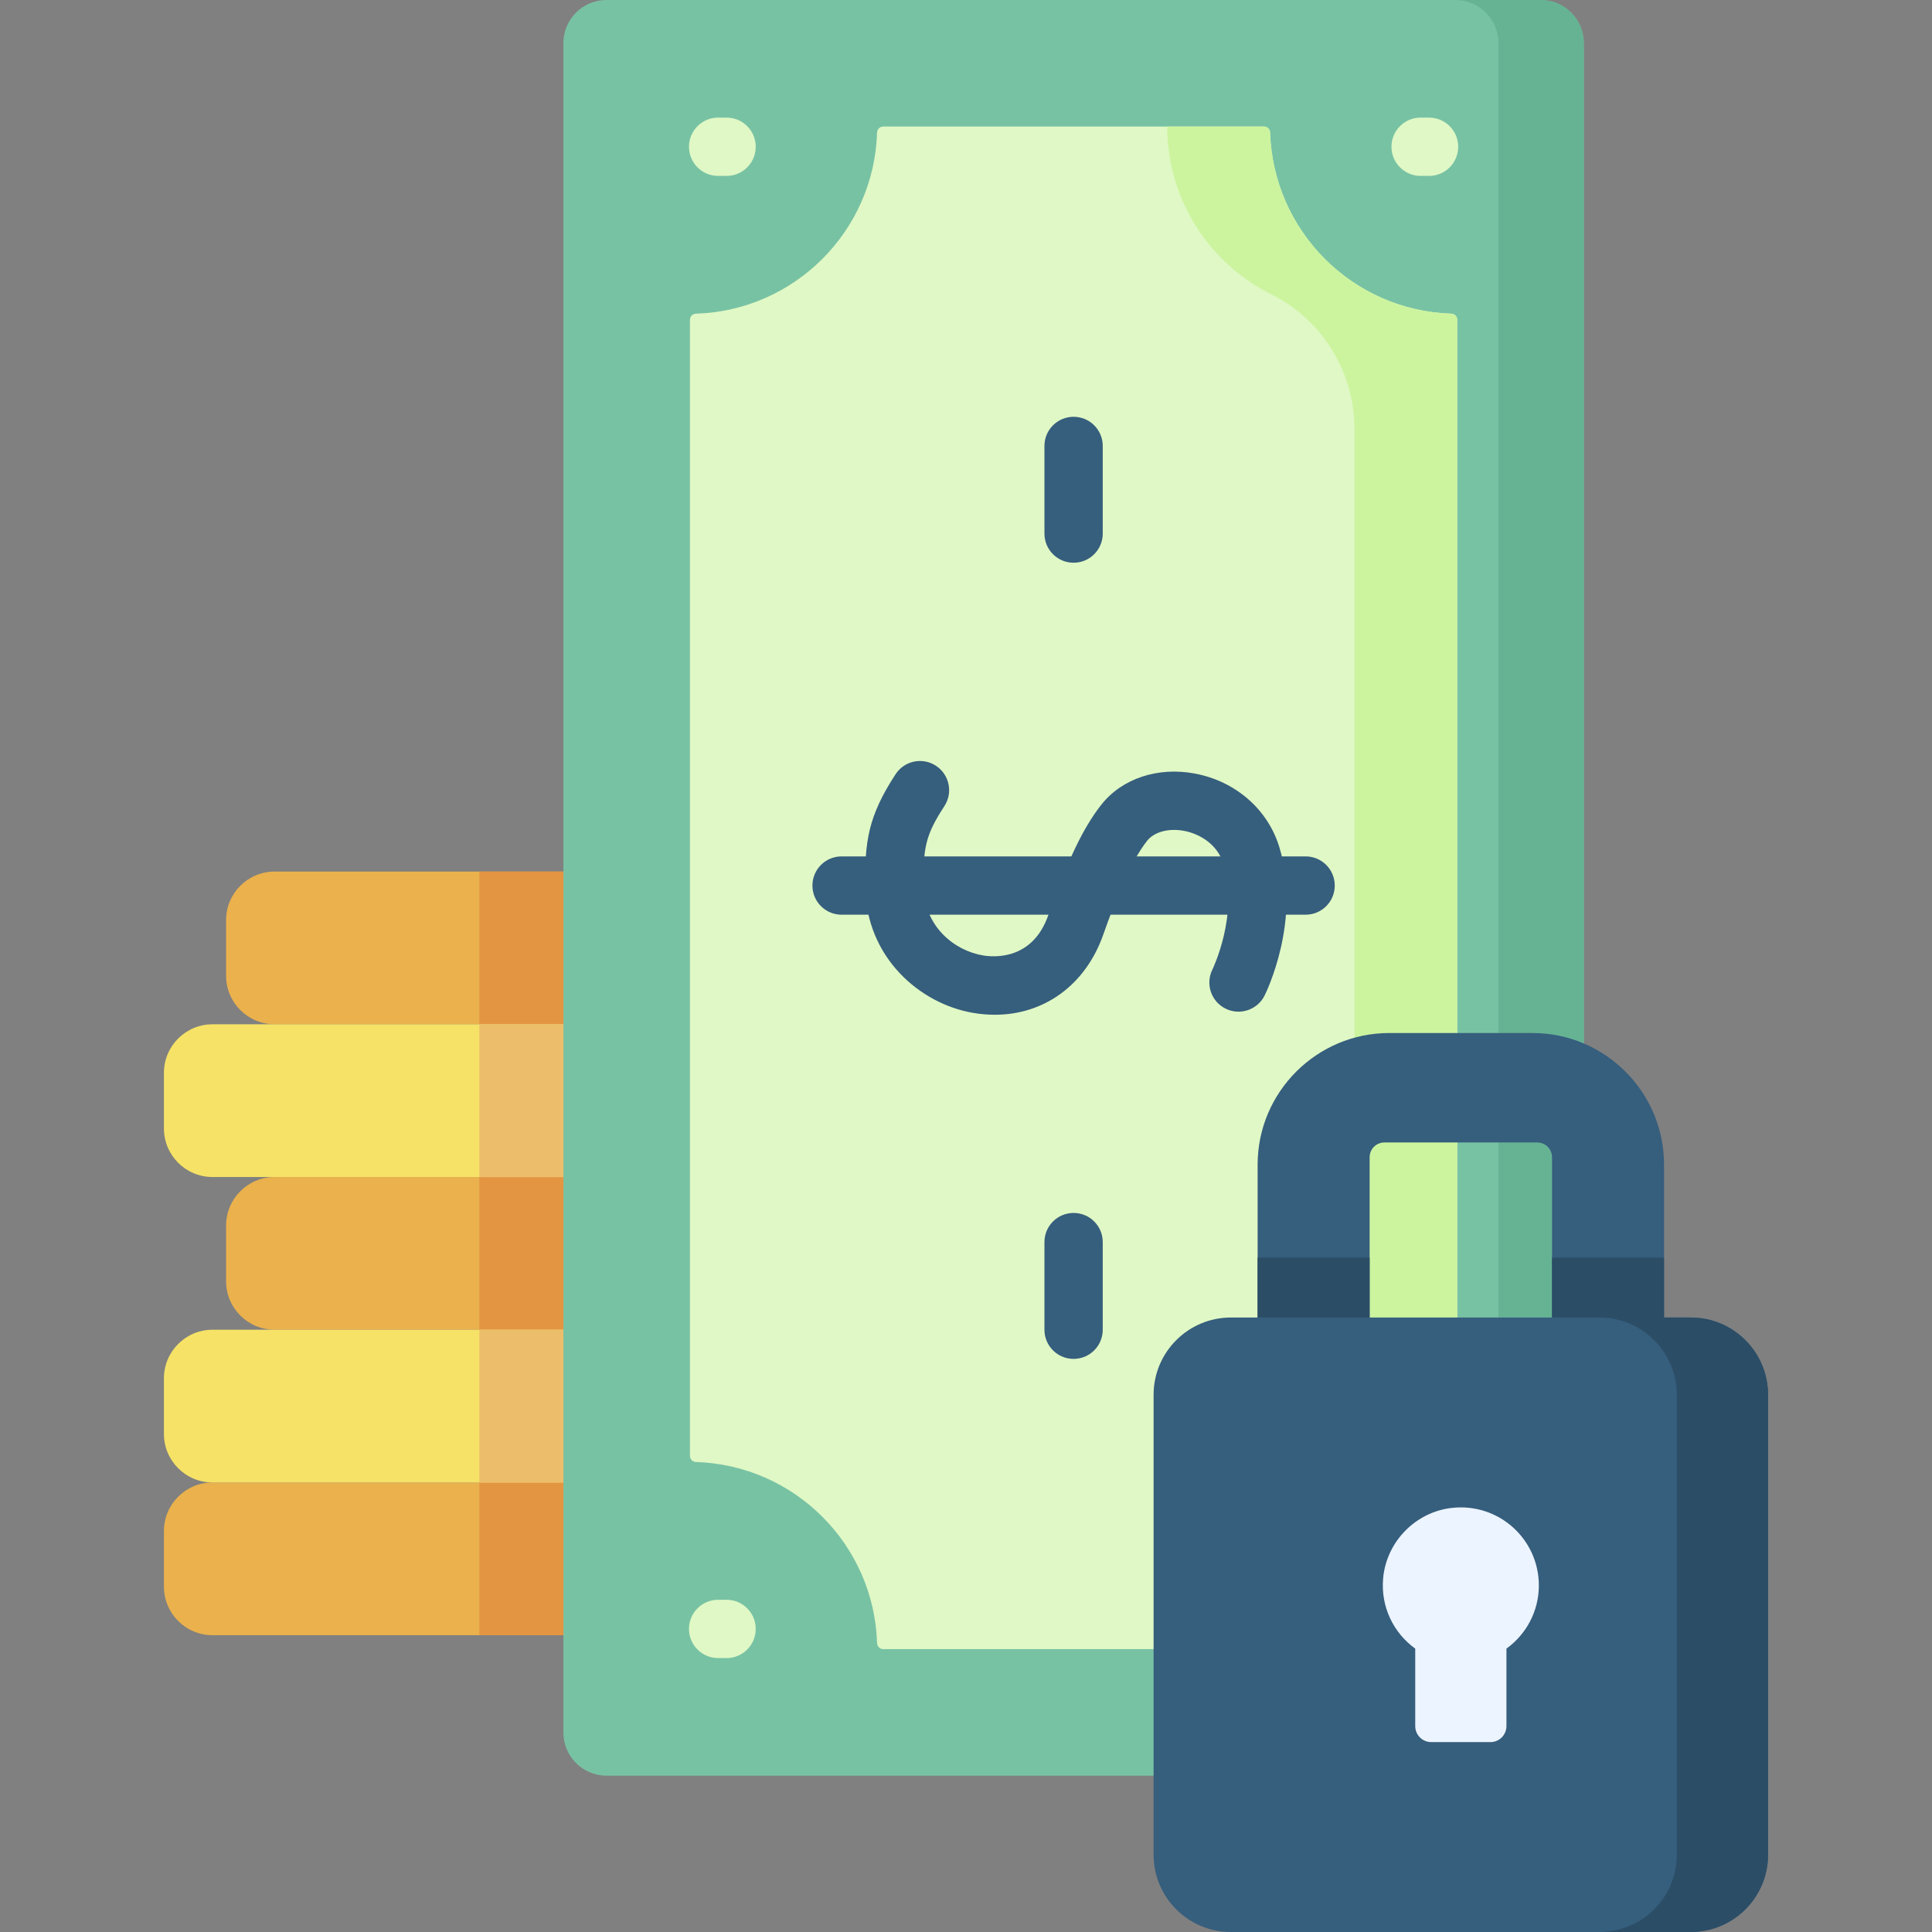 <svg id="Capa_1" enable-background="new 0 0 512 512" height="512" viewBox="0 0 512 512" width="512" xmlns="http://www.w3.org/2000/svg"><rect x="0" y="0" width="512" height="512" fill="#808080" stroke="none"/><g><path d="m165.867 433.344h-109.552c-7.11 0-12.874-5.764-12.874-12.874v-14.727c0-7.11 5.764-12.874 12.874-12.874h109.552c7.11 0 12.874 5.764 12.874 12.874v14.727c0 7.11-5.764 12.874-12.874 12.874z" fill="#eab14d"/><path d="m165.867 392.869h-38.834v40.474h38.834c7.11 0 12.874-5.764 12.874-12.874v-14.727c0-7.109-5.764-12.873-12.874-12.873z" fill="#e49542"/><path d="m195.208 339.521c0 7.11-5.764 12.874-12.874 12.874h-109.551c-7.11 0-12.874-5.764-12.874-12.874v-14.727c0-7.11 5.764-12.874 12.874-12.874h109.552c7.11 0 12.874 5.764 12.874 12.874v14.727z" fill="#eab14d"/><path d="m195.208 324.794c0-7.11-5.764-12.874-12.874-12.874h-55.302v40.474h55.302c7.11 0 12.874-5.764 12.874-12.873z" fill="#e49542"/><path d="m182.335 271.446h-109.552c-7.11 0-12.874-5.764-12.874-12.874v-14.727c0-7.11 5.764-12.874 12.874-12.874h109.552c7.11 0 12.874 5.764 12.874 12.874v14.727c-.001 7.11-5.765 12.874-12.874 12.874z" fill="#eab14d"/><path d="m182.335 230.971h-55.302v40.474h55.302c7.11 0 12.874-5.764 12.874-12.873v-14.727c-.001-7.11-5.764-12.874-12.874-12.874z" fill="#e49542"/><path d="m165.867 392.869h-109.552c-7.11 0-12.874-5.764-12.874-12.874v-14.727c0-7.11 5.764-12.874 12.874-12.874h109.552c7.11 0 12.874 5.764 12.874 12.874v14.727c0 7.11-5.764 12.874-12.874 12.874z" fill="#f6e266"/><path d="m165.867 352.395h-38.834v40.475h38.834c7.11 0 12.874-5.764 12.874-12.874v-14.727c0-7.111-5.764-12.874-12.874-12.874z" fill="#ecbe6b"/><path d="m165.867 311.92h-109.552c-7.11 0-12.874-5.764-12.874-12.874v-14.727c0-7.11 5.764-12.874 12.874-12.874h109.552c7.11 0 12.874 5.764 12.874 12.874v14.727c0 7.11-5.764 12.874-12.874 12.874z" fill="#f6e266"/><path d="m165.867 271.446h-38.826c-.001.109-.008.216-.008.325v40.149h38.834c7.11 0 12.874-5.764 12.874-12.873v-14.728c0-7.11-5.764-12.873-12.874-12.873z" fill="#ecbe6b"/><path d="m160.73 470.574c-6.307 0-11.419-5.113-11.419-11.419v-447.736c0-6.306 5.112-11.419 11.419-11.419h247.568c6.307 0 11.419 5.113 11.419 11.419v447.735c0 6.307-5.113 11.419-11.419 11.419h-247.568z" fill="#78c2a4"/><path d="m419.717 11.419c0-6.306-5.112-11.419-11.419-11.419h-22.617c6.307 0 11.419 5.113 11.419 11.419v447.735c0 6.307-5.113 11.419-11.419 11.419h22.617c6.307 0 11.419-5.112 11.419-11.419z" fill="#66b394"/><path d="m232.438 435.46c.027.878.747 1.576 1.625 1.576h102.502c0-27.401 22.213-49.615 49.615-49.615v-302.669c0-.879-.697-1.597-1.576-1.625-26.149-.816-47.199-21.865-48.014-48.014-.027-.878-.747-1.576-1.625-1.576h-100.902c-.879 0-1.597.697-1.625 1.576-.816 26.149-21.865 47.199-48.014 48.014-.878.027-1.576.747-1.576 1.625v301.069c0 .879.697 1.597 1.576 1.625 26.149.816 47.199 21.865 48.014 48.014z" fill="#e0f8c5"/><path d="m336.589 35.113c-.027-.878-.747-1.576-1.625-1.576h-25.63c0 19.466 11.21 36.313 27.526 44.439 13.534 6.74 22.088 20.574 22.088 35.693v243.234c0 15.107-8.565 28.959-22.088 35.693-16.316 8.126-27.526 24.973-27.526 44.439h27.23c0-27.401 22.213-49.615 49.615-49.615v-302.668c0-.879-.697-1.597-1.576-1.625-26.148-.815-47.198-21.865-48.014-48.014z" fill="#ccf49f"/><g><path d="m263.641 268.92c-1.857 0-3.755-.159-5.686-.484-14.156-2.38-28.552-14.721-28.678-33.704-.077-11.596.692-18.292 8.065-29.561 2.336-3.571 7.123-4.571 10.694-2.235 3.57 2.336 4.571 7.123 2.235 10.694-5.075 7.756-5.611 11.111-5.544 20.998.072 10.949 8.236 17.302 15.789 18.572 2.992.502 13.086 1.228 17.266-10.593 5.21-14.74 9.278-23.229 14.041-29.302 5.473-6.979 14.996-10.159 24.86-8.299 10.781 2.032 19.355 9.525 22.376 19.557 5.848 19.415-3.535 38.476-3.937 39.278-1.913 3.815-6.557 5.352-10.369 3.441-3.805-1.909-5.347-6.536-3.452-10.345.086-.174 7.007-14.499 2.964-27.918-1.615-5.363-6.455-8.078-10.444-8.829-4.11-.778-7.971.266-9.841 2.65-4.529 5.776-8.421 15.836-11.631 24.916-4.697 13.287-15.634 21.163-28.708 21.164z" fill="#365e7d"/></g><g><path d="m346.001 242.405h-122.973c-4.267 0-7.725-3.458-7.725-7.725s3.458-7.725 7.725-7.725h122.973c4.267 0 7.725 3.458 7.725 7.725s-3.458 7.725-7.725 7.725z" fill="#365e7d"/></g><g><path d="m284.514 360.12c-4.267 0-7.725-3.458-7.725-7.725v-23.227c0-4.267 3.458-7.725 7.725-7.725s7.725 3.458 7.725 7.725v23.227c0 4.267-3.458 7.725-7.725 7.725z" fill="#365e7d"/></g><g><path d="m284.514 149.131c-4.267 0-7.725-3.458-7.725-7.725v-23.227c0-4.267 3.458-7.725 7.725-7.725s7.725 3.458 7.725 7.725v23.227c0 4.267-3.458 7.725-7.725 7.725z" fill="#365e7d"/></g><g><g><path d="m378.714 439.406h-2.236c-4.267 0-7.725-3.458-7.725-7.725s3.458-7.725 7.725-7.725h2.236c4.267 0 7.725 3.458 7.725 7.725 0 4.266-3.458 7.725-7.725 7.725z" fill="#e0f8c5"/></g><g><path d="m192.55 439.406h-2.237c-4.267 0-7.725-3.458-7.725-7.725s3.458-7.725 7.725-7.725h2.237c4.267 0 7.725 3.458 7.725 7.725 0 4.266-3.458 7.725-7.725 7.725z" fill="#e0f8c5"/></g><g><path d="m378.714 46.618h-2.236c-4.267 0-7.725-3.458-7.725-7.725s3.458-7.725 7.725-7.725h2.236c4.267 0 7.725 3.458 7.725 7.725s-3.458 7.725-7.725 7.725z" fill="#e0f8c5"/></g><g><path d="m192.55 46.618h-2.237c-4.267 0-7.725-3.458-7.725-7.725s3.458-7.725 7.725-7.725h2.237c4.267 0 7.725 3.458 7.725 7.725s-3.458 7.725-7.725 7.725z" fill="#e0f8c5"/></g></g><path d="m425.373 401.282h-76.474c-8.625 0-15.618-6.992-15.618-15.618v-77.008c0-19.242 15.653-34.895 34.895-34.895h37.919c19.242 0 34.896 15.653 34.896 34.895v77.008c-.001 8.625-6.993 15.618-15.618 15.618zm-62.408-29.005h48.342v-65.601c0-2.157-1.755-3.91-3.911-3.91h-40.52c-2.157 0-3.91 1.754-3.91 3.91v65.601z" fill="#365e7d"/><path d="m411.307 333.288v38.99h-48.342v-38.99h-29.684v52.376c0 8.626 6.992 15.618 15.618 15.618h76.474c8.625 0 15.618-6.992 15.618-15.618v-52.376z" fill="#2b4d66"/><path d="m448.061 512h-121.851c-11.32 0-20.497-9.177-20.497-20.497v-121.852c0-11.32 9.177-20.497 20.497-20.497h121.852c11.32 0 20.497 9.177 20.497 20.497v121.852c-.001 11.32-9.177 20.497-20.498 20.497z" fill="#365e7d"/><path d="m448.061 349.154h-24.171c11.32 0 20.497 9.177 20.497 20.497v121.852c0 11.32-9.177 20.497-20.497 20.497h24.171c11.32 0 20.497-9.177 20.497-20.497v-121.852c0-11.32-9.176-20.497-20.497-20.497z" fill="#2b4d66"/><path d="m407.811 420.152c0-12.193-10.553-21.921-23.024-20.546-9.614 1.06-17.327 8.921-18.232 18.551-.725 7.712 2.804 14.632 8.496 18.746v20.528c0 2.346 1.902 4.248 4.248 4.248h15.675c2.346 0 4.248-1.902 4.248-4.248v-20.528c5.195-3.756 8.589-9.851 8.589-16.751z" fill="#ecf4ff"/></g></svg>